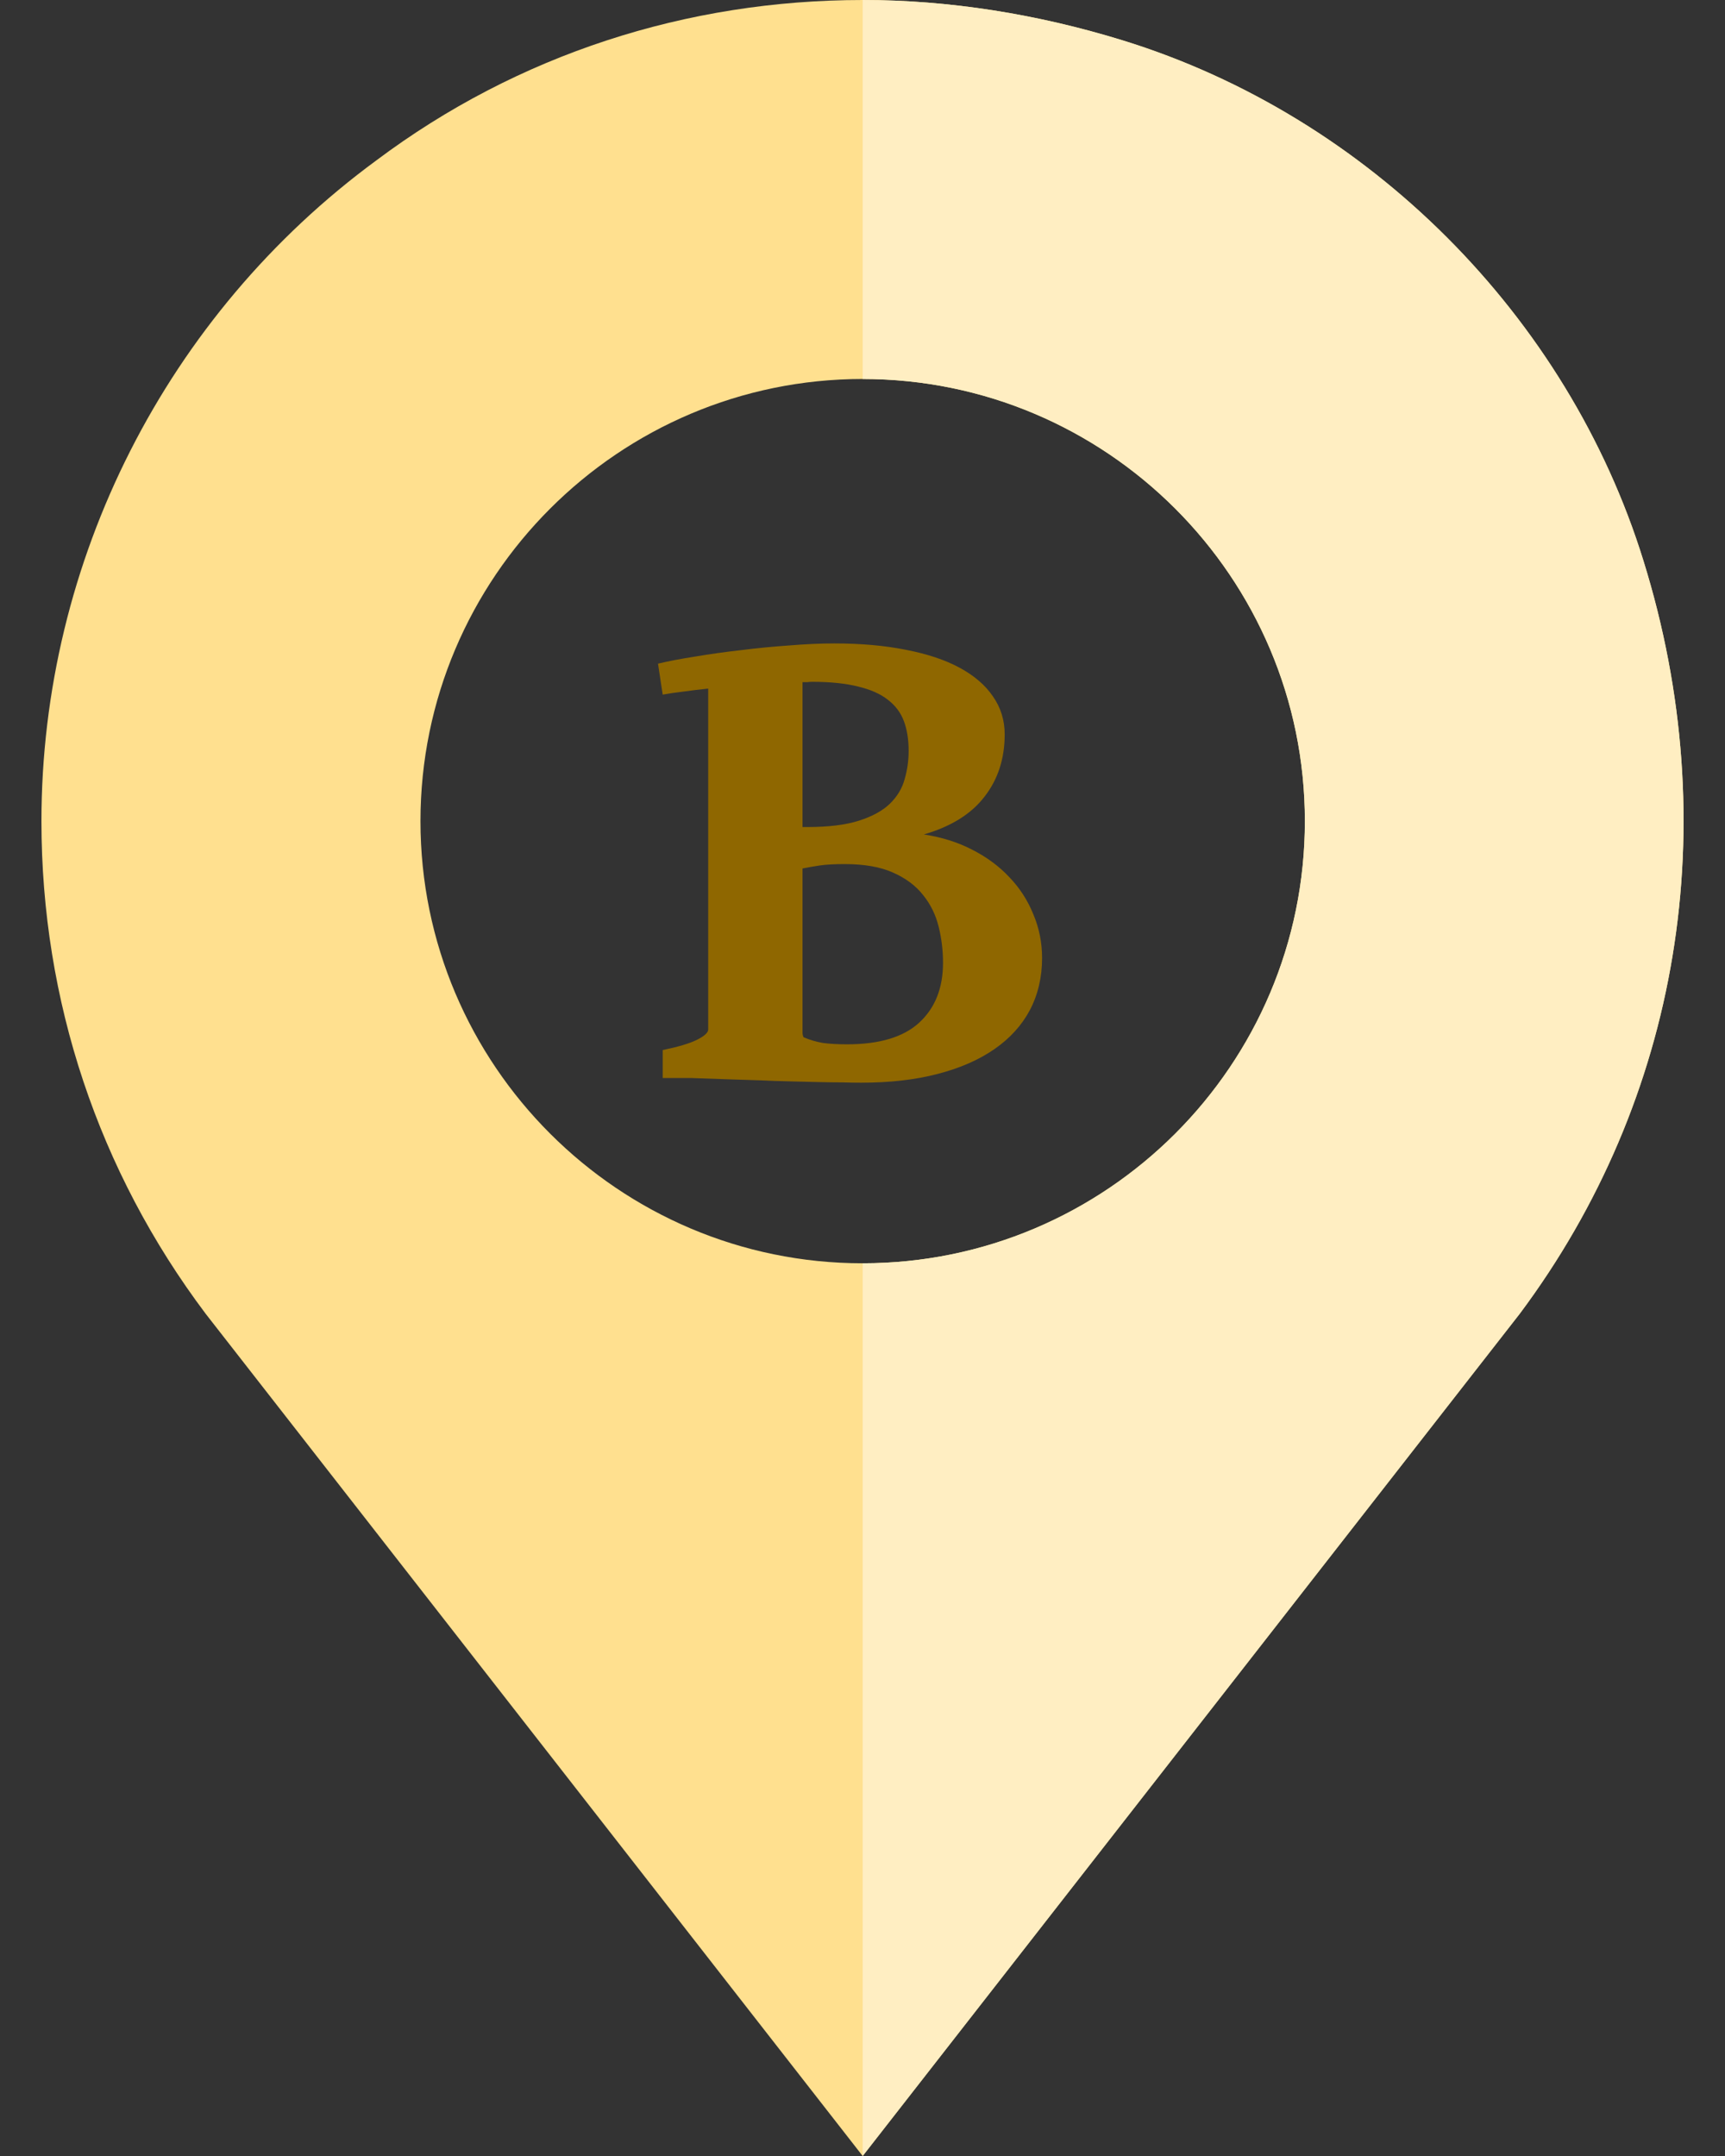 <svg width="40" height="50" viewBox="0 0 40 50" fill="none" xmlns="http://www.w3.org/2000/svg">
<rect x="0" y="0" width="40" height="50" fill="#333333" stroke="none"/>
<g clip-path="url(#clip0)">
<path d="M38.11 13.008C36.352 7.324 31.723 2.695 26.039 0.938C24.047 0.322 21.996 0 20.004 0C15.932 0 12.006 1.26 8.725 3.721C3.862 7.295 0.961 13.008 0.961 19.043C0.961 23.203 2.28 27.158 4.77 30.469L20.004 50L35.239 30.469C38.959 25.488 40.014 19.131 38.11 13.008ZM20.004 29.297C14.35 29.297 9.75 24.697 9.75 19.043C9.75 13.389 14.35 8.789 20.004 8.789C25.659 8.789 30.258 13.389 30.258 19.043C30.258 24.697 25.659 29.297 20.004 29.297Z" fill="#FFE08F"/>
<path d="M35.239 30.469L20.004 50V29.297C25.659 29.297 30.258 24.697 30.258 19.043C30.258 13.389 25.659 8.789 20.004 8.789V0C21.996 0 24.047 0.322 26.039 0.938C31.723 2.695 36.352 7.324 38.11 13.008C40.014 19.131 38.959 25.488 35.239 30.469Z" fill="#FFEEC2"/>
<path d="M18.828 15.812C18.792 15.812 18.755 15.815 18.719 15.82C18.688 15.82 18.651 15.82 18.609 15.82V19.18H18.719C19.213 19.18 19.615 19.13 19.922 19.031C20.229 18.932 20.466 18.802 20.633 18.641C20.805 18.474 20.919 18.284 20.977 18.07C21.039 17.857 21.07 17.638 21.07 17.414C21.07 17.154 21.034 16.924 20.961 16.727C20.888 16.529 20.763 16.362 20.586 16.227C20.414 16.091 20.185 15.99 19.898 15.922C19.612 15.849 19.255 15.812 18.828 15.812ZM19.586 20.039C19.352 20.039 19.162 20.049 19.016 20.07C18.875 20.091 18.74 20.115 18.609 20.141V23.953C18.609 23.984 18.617 24.018 18.633 24.055C18.779 24.117 18.93 24.162 19.086 24.188C19.242 24.208 19.427 24.219 19.641 24.219C20.391 24.219 20.948 24.052 21.312 23.719C21.682 23.38 21.867 22.917 21.867 22.328C21.867 22.042 21.833 21.763 21.766 21.492C21.698 21.216 21.578 20.971 21.406 20.758C21.234 20.539 21 20.365 20.703 20.234C20.412 20.104 20.039 20.039 19.586 20.039ZM24.164 22.219C24.164 22.662 24.07 23.062 23.883 23.422C23.695 23.776 23.422 24.078 23.062 24.328C22.703 24.578 22.263 24.771 21.742 24.906C21.221 25.042 20.63 25.109 19.969 25.109C19.854 25.109 19.708 25.107 19.531 25.102C19.359 25.102 19.169 25.099 18.961 25.094C18.758 25.088 18.542 25.083 18.312 25.078C18.088 25.073 17.867 25.065 17.648 25.055C17.133 25.039 16.588 25.021 16.016 25H15.367V24.352C15.721 24.279 15.984 24.201 16.156 24.117C16.333 24.029 16.422 23.948 16.422 23.875V15.969C16.219 15.99 16.026 16.013 15.844 16.039C15.667 16.06 15.508 16.083 15.367 16.109L15.258 15.391C15.497 15.333 15.784 15.279 16.117 15.227C16.456 15.169 16.81 15.12 17.18 15.078C17.549 15.031 17.922 14.995 18.297 14.969C18.672 14.938 19.021 14.922 19.344 14.922C19.963 14.922 20.518 14.971 21.008 15.07C21.497 15.164 21.912 15.302 22.25 15.484C22.588 15.667 22.846 15.888 23.023 16.148C23.206 16.409 23.297 16.703 23.297 17.031C23.297 17.594 23.141 18.076 22.828 18.477C22.521 18.878 22.052 19.169 21.422 19.352C21.833 19.414 22.206 19.531 22.539 19.703C22.878 19.875 23.167 20.088 23.406 20.344C23.646 20.594 23.831 20.88 23.961 21.203C24.096 21.521 24.164 21.859 24.164 22.219Z" fill="#8F6700"/>
</g>
<defs>
<clipPath id="clip0">
<rect width="40" height="50" fill="white"/>
</clipPath>
</defs>
</svg>

